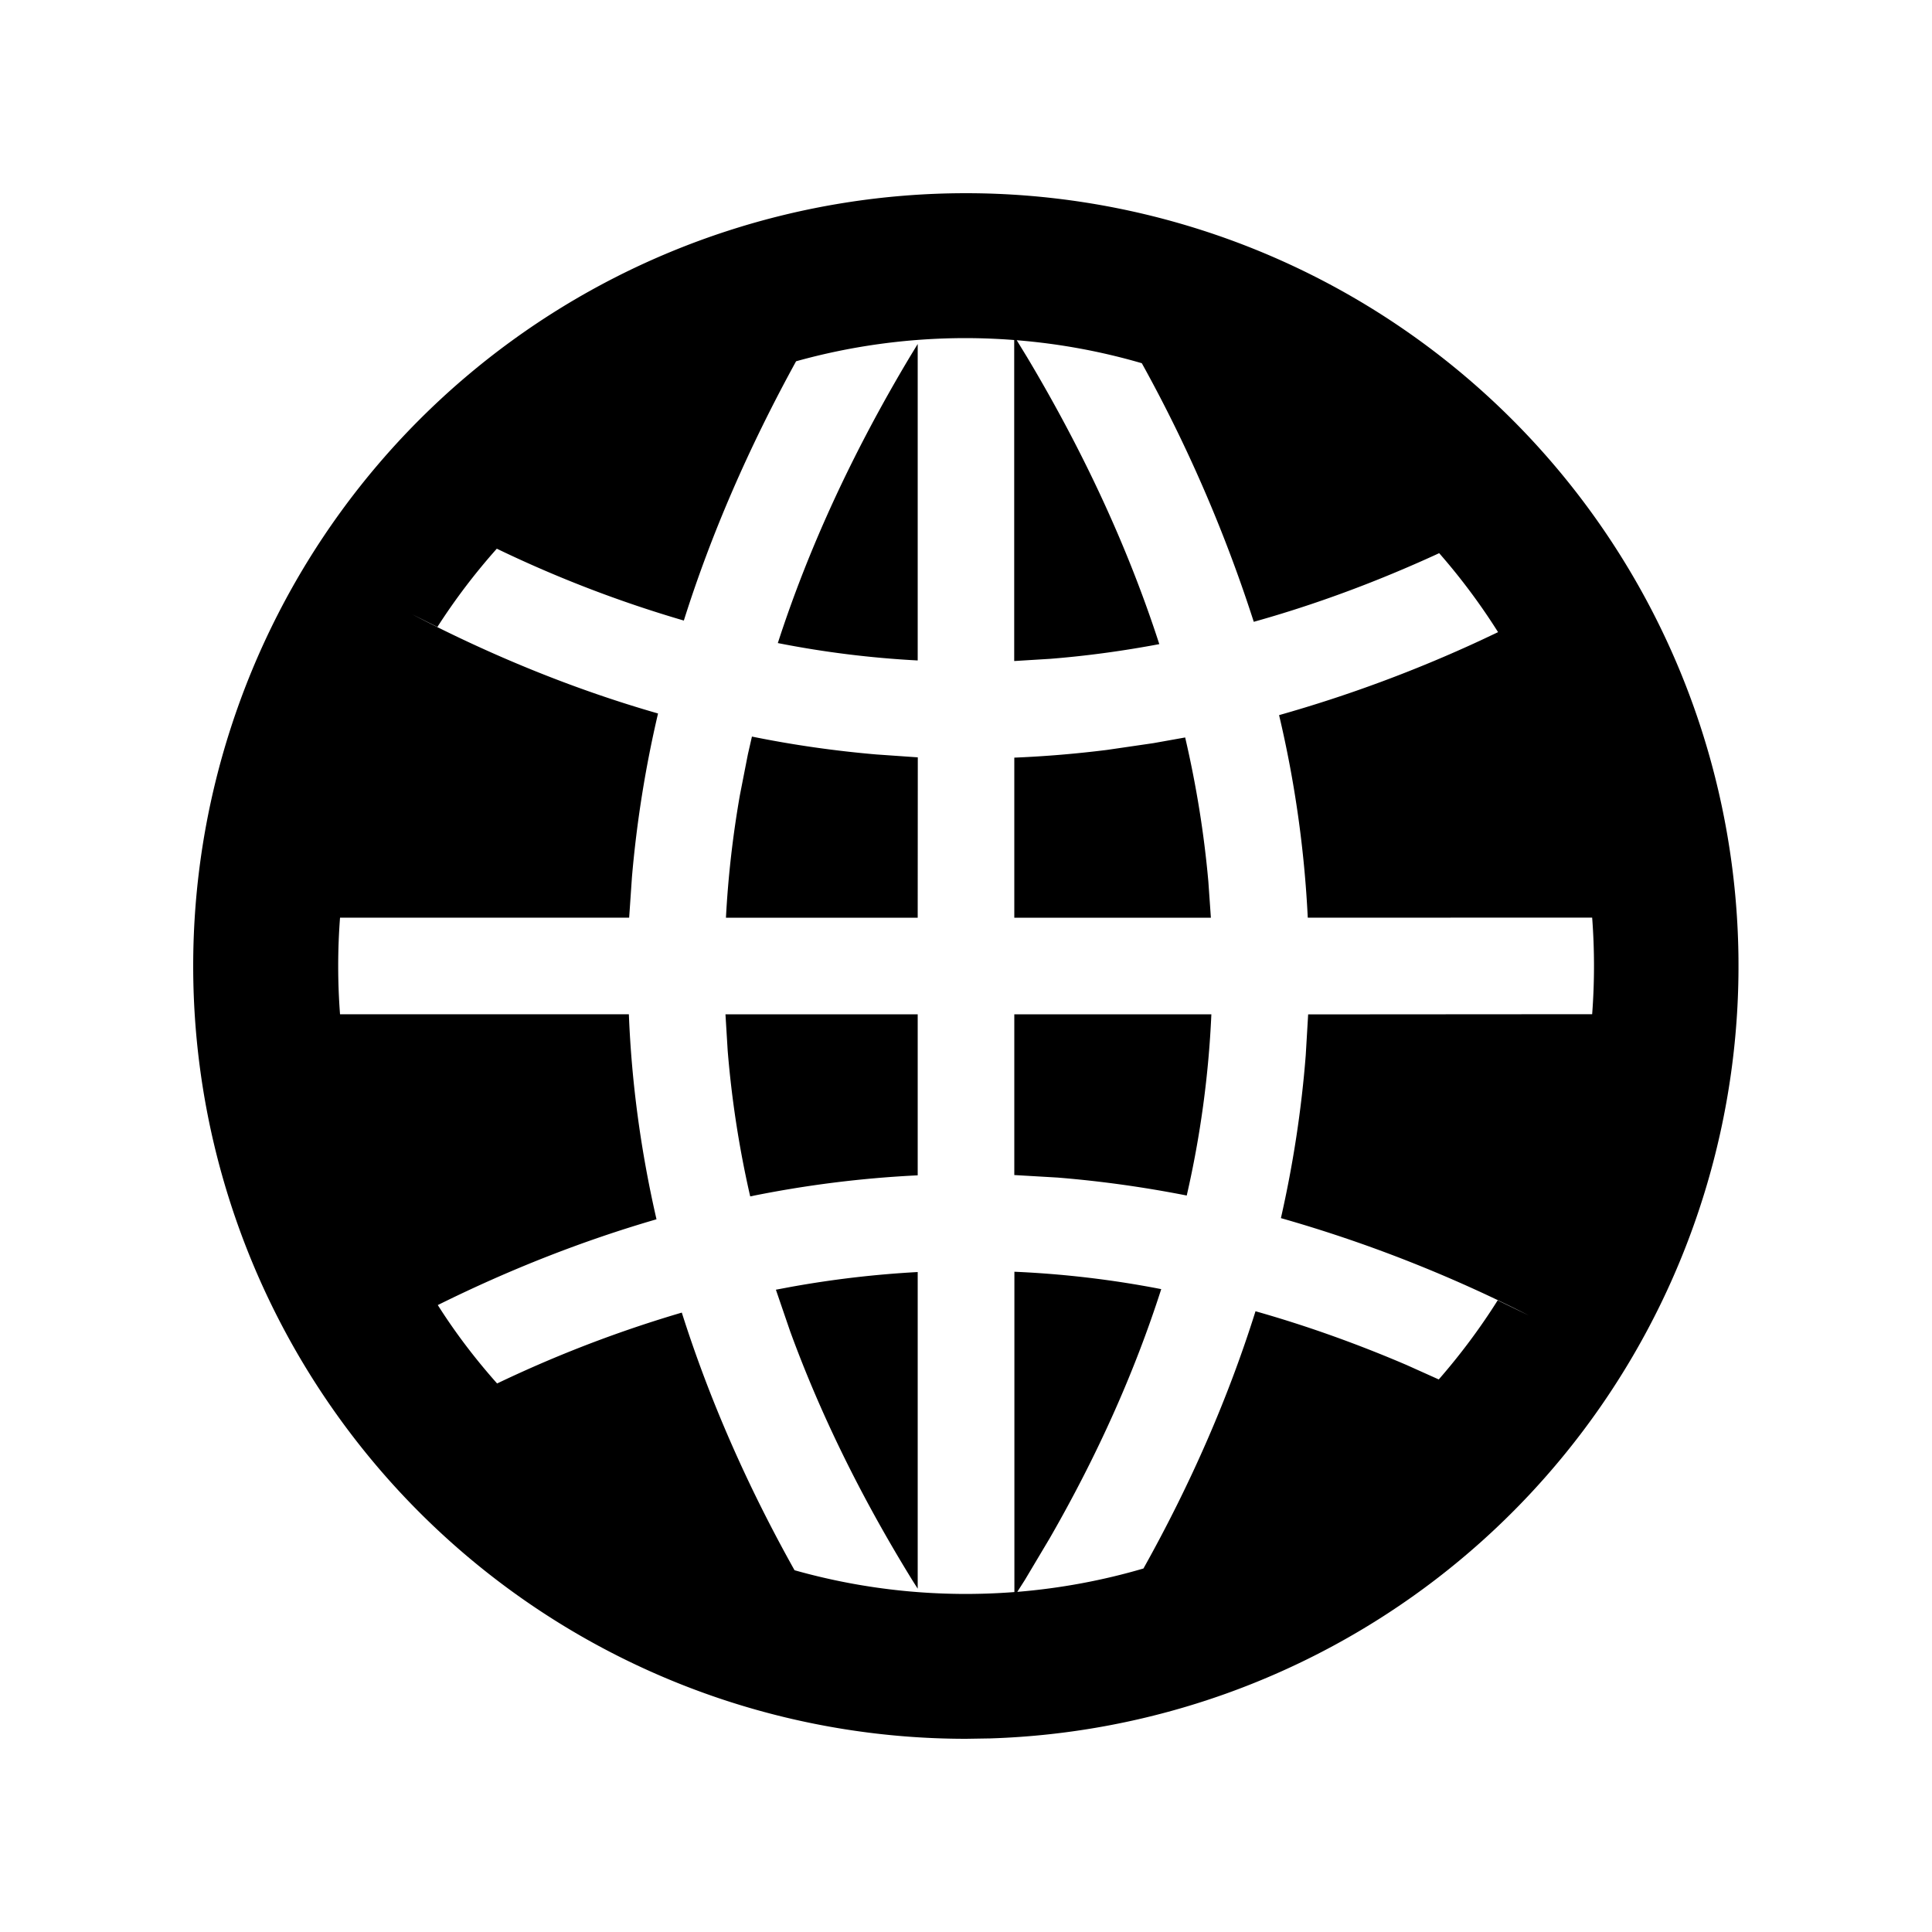 <svg t="1659408573103" class="icon" viewBox="0 0 1024 1024" version="1.1" xmlns="http://www.w3.org/2000/svg" p-id="1783" width="48" height="48"><path d="M512 102.4a409.6 409.6 0 0 1 12.8 818.995L512 921.6a409.6 409.6 0 1 1 0-819.2z m0 76.8c-31.232 0-61.44 4.301-90.061 12.288-25.19 45.875-45.056 91.648-59.494 137.421a642.918 642.918 0 0 1-99.123-38.093 332.032 332.032 0 0 0-31.488 41.472l-13.312-6.656c43.264 22.528 86.733 40.038 130.253 52.531a607.949 607.949 0 0 0-13.824 86.63l-1.485 21.606H180.224a337.408 337.408 0 0 0 0 51.2h153.088c1.434 36.352 6.349 72.55 14.643 108.646-38.758 11.264-77.414 26.368-115.917 45.466 9.37 14.797 19.968 28.672 31.539 41.677l-16.026 7.782a654.029 654.029 0 0 1 113.818-45.466c14.49 45.67 34.355 91.187 59.75 136.55a333.978 333.978 0 0 0 116.531 11.571v-169.779c25.856 1.126 51.814 4.147 77.824 9.216-14.131 44.032-33.792 88.064-59.136 132.096l-13.107 22.016-4.045 6.349c23.04-1.894 45.414-6.093 66.867-12.39 25.293-45.261 45.056-90.726 59.392-136.346 26.573 7.526 53.248 16.998 80.026 28.467l17.101 7.68c11.469-13.158 21.914-27.136 31.232-41.933l16.435 7.987a730.266 730.266 0 0 0-131.328-51.558c6.502-28.672 10.906-57.498 13.158-86.374l1.28-21.606 150.528-0.102a337.459 337.459 0 0 0 0-51.2l-150.733 0.051a590.899 590.899 0 0 0-15.206-107.366 717.978 717.978 0 0 0 106.854-39.629l9.216-4.352a333.978 333.978 0 0 0-31.232-41.882l20.378-9.728c-39.731 19.763-79.258 35.123-118.63 46.131A768.102 768.102 0 0 0 605.184 192.512a331.776 331.776 0 0 0-66.304-12.186l5.478 8.96c30.464 50.995 53.76 101.683 70.093 152.115-19.302 3.635-38.502 6.246-57.702 7.782l-19.2 1.178V180.224A337.408 337.408 0 0 0 512 179.2z m-25.6 495.002v167.834l-2.918-4.608c-27.136-44.032-48.691-87.962-64.717-131.891l-7.526-21.965 7.629-1.434c22.528-4.096 45.056-6.707 67.584-7.936z m0-136.602v85.35c-29.594 1.434-59.187 5.12-88.781 11.162a544.051 544.051 0 0 1-11.93-77.21L384.512 537.6H486.4z m51.2 0h104.448a534.426 534.426 0 0 1-13.056 96.051c-22.886-4.506-45.722-7.68-68.557-9.523l-22.835-1.331V537.6zM398.541 390.4c21.914 4.454 43.878 7.578 65.894 9.472l22.016 1.536L486.4 486.4H384.768c1.126-21.555 3.584-43.213 7.373-64.87l4.25-21.709 2.15-9.421z m229.632 0.512c5.939 25.549 10.035 51.046 12.288 76.442l1.331 19.046H537.6V401.562c16.384-0.666 32.768-2.048 49.152-4.096l24.576-3.584 16.896-3.021zM486.4 182.323v167.731a523.008 523.008 0 0 1-74.138-9.216c16.282-50.278 39.578-100.864 69.99-151.706l4.147-6.81z" p-id="1784"></path></svg>